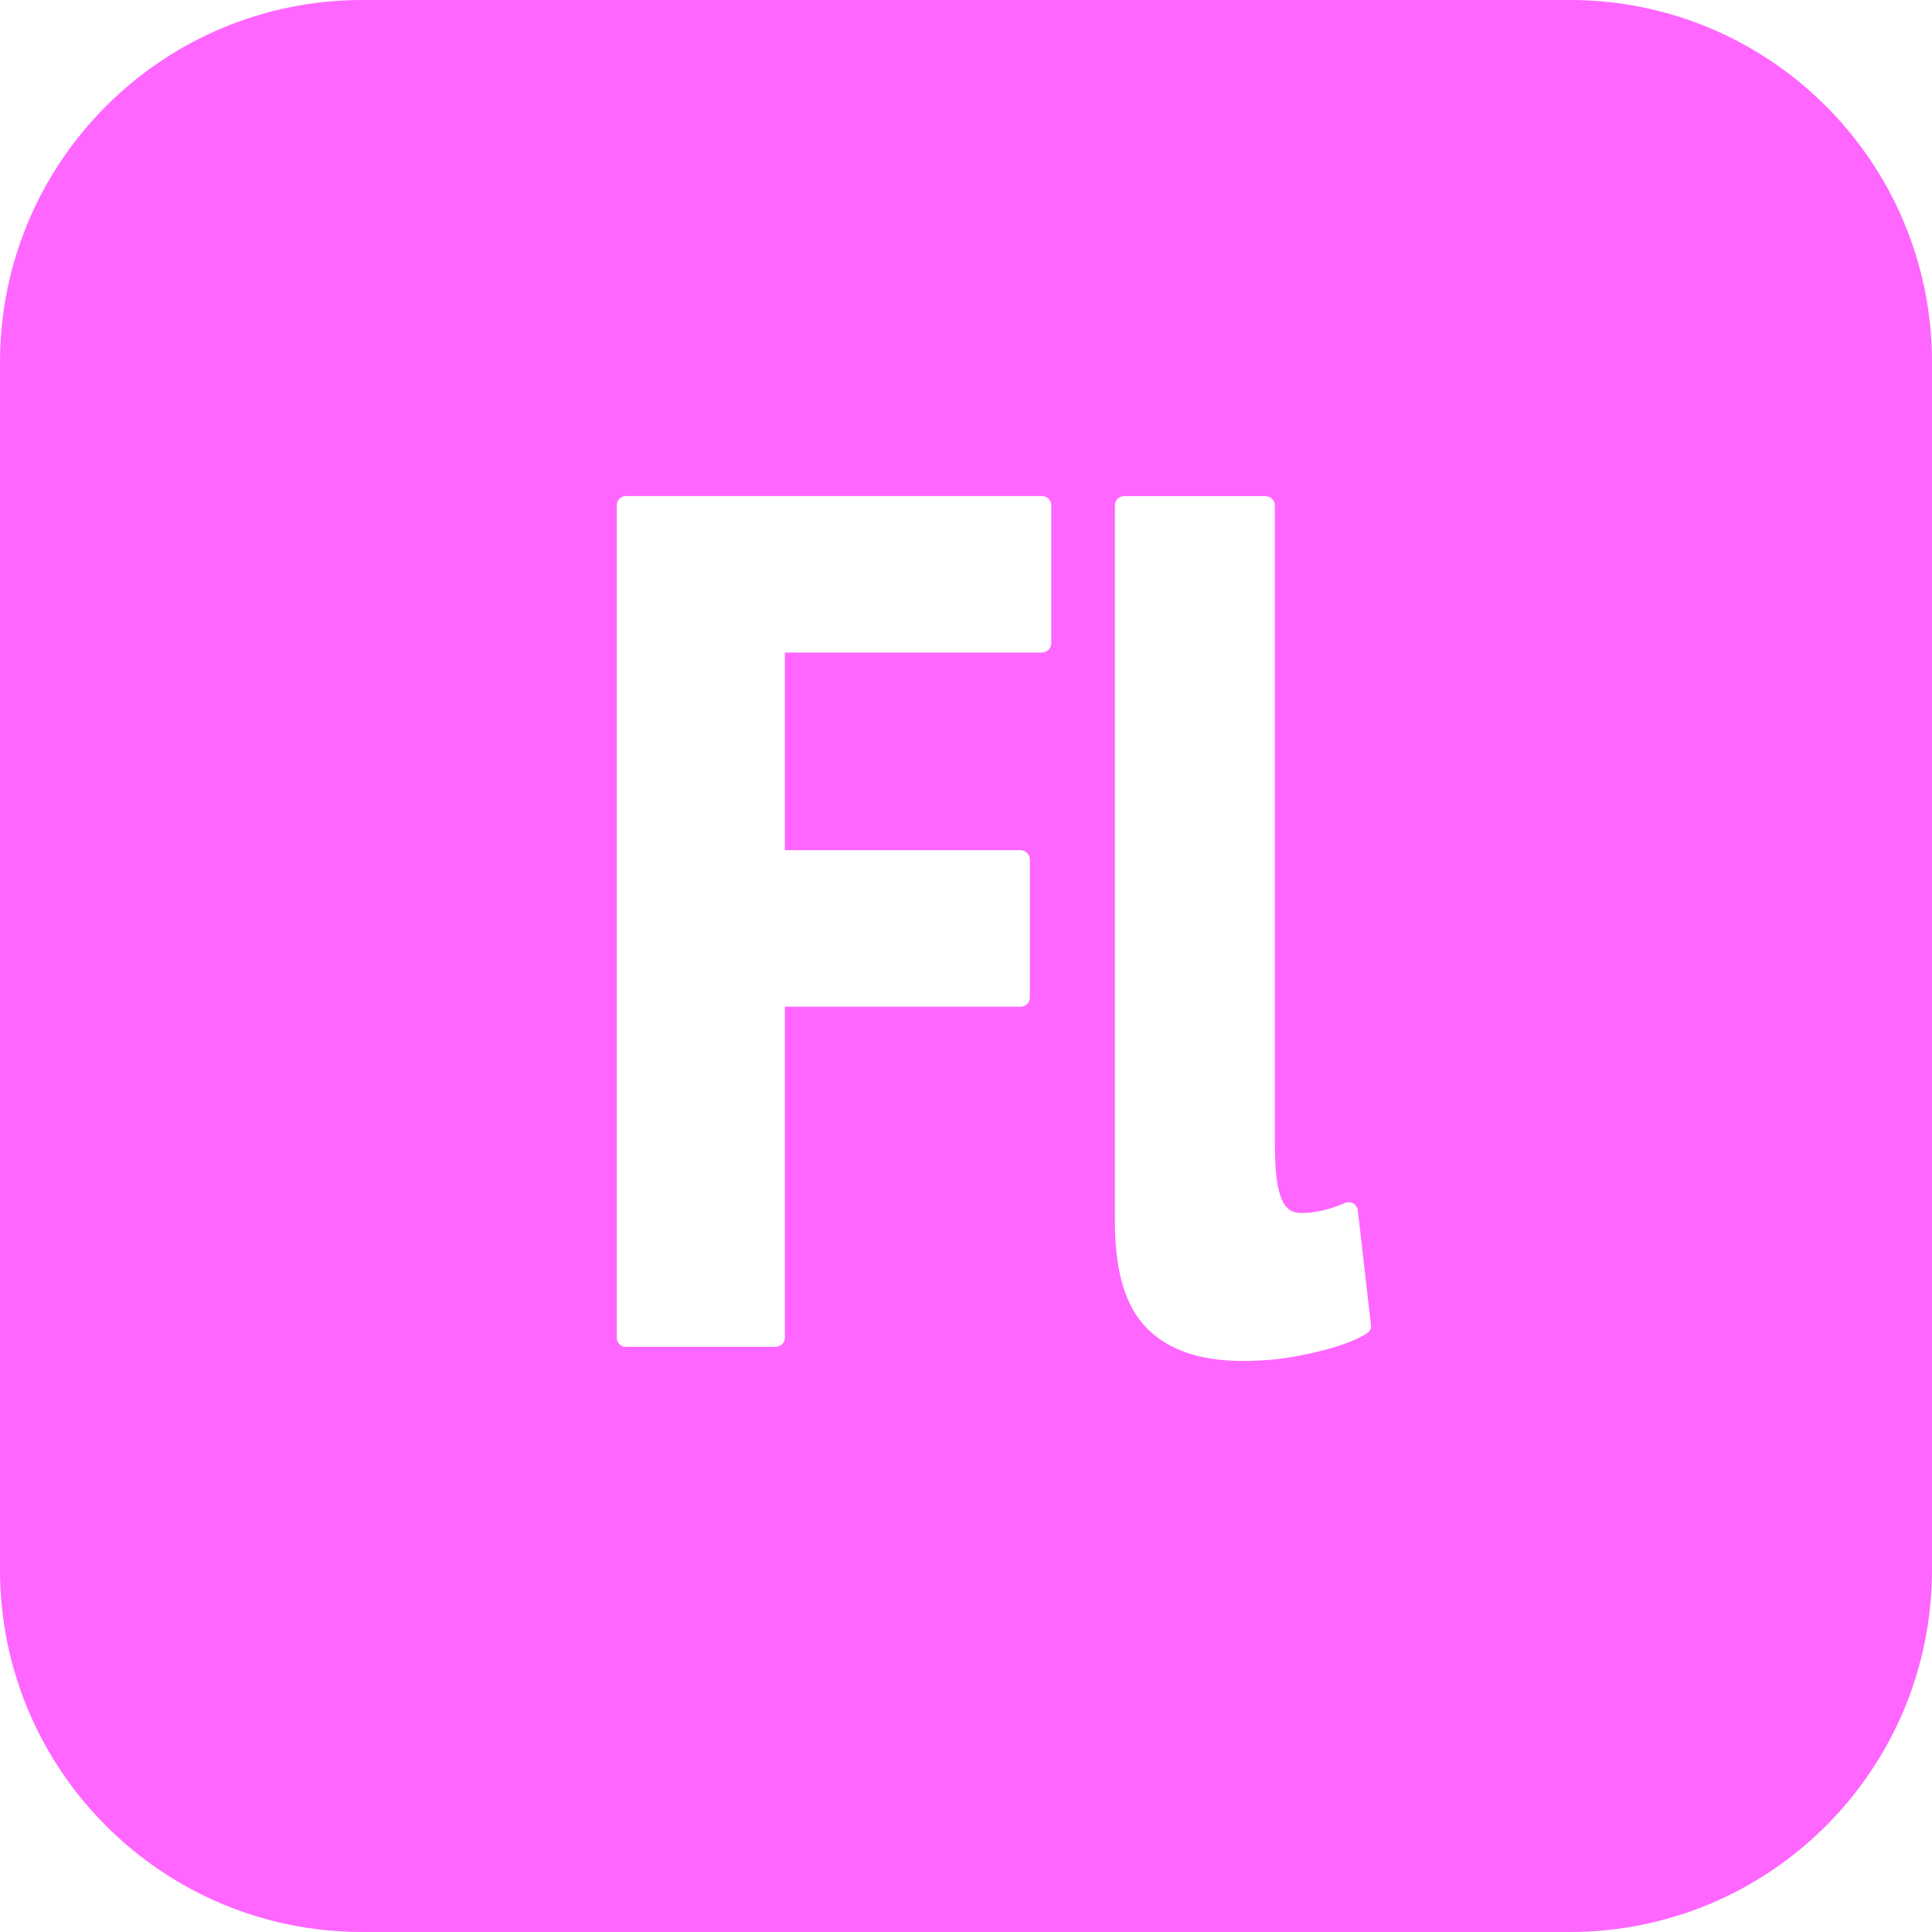 <svg xmlns="http://www.w3.org/2000/svg" width="16" height="16" version="1.1">
 <defs>
   <style id="current-color-scheme" type="text/css">
   .ColorScheme-Text { color: #ff66ff; } .ColorScheme-Highlight { color:#5294e2; }
  </style>
  <linearGradient id="arrongin" x1="0%" x2="0%" y1="0%" y2="100%">
   <stop offset="0%" style="stop-color:#dd9b44; stop-opacity:1"/>
   <stop offset="100%" style="stop-color:#ad6c16; stop-opacity:1"/>
  </linearGradient>
  <linearGradient id="aurora" x1="0%" x2="0%" y1="0%" y2="100%">
   <stop offset="0%" style="stop-color:#09D4DF; stop-opacity:1"/>
   <stop offset="100%" style="stop-color:#9269F4; stop-opacity:1"/>
  </linearGradient>
  <linearGradient id="cyberneon" x1="0%" x2="0%" y1="0%" y2="100%">
    <stop offset="0" style="stop-color:#0abdc6; stop-opacity:1"/>
    <stop offset="1" style="stop-color:#ea00d9; stop-opacity:1"/>
  </linearGradient>
  <linearGradient id="fitdance" x1="0%" x2="0%" y1="0%" y2="100%">
   <stop offset="0%" style="stop-color:#1AD6AB; stop-opacity:1"/>
   <stop offset="100%" style="stop-color:#329DB6; stop-opacity:1"/>
  </linearGradient>
  <linearGradient id="oomox" x1="0%" x2="0%" y1="0%" y2="100%">
   <stop offset="0%" style="stop-color:#efefe7; stop-opacity:1"/>
   <stop offset="100%" style="stop-color:#8f8f8b; stop-opacity:1"/>
  </linearGradient>
  <linearGradient id="rainblue" x1="0%" x2="0%" y1="0%" y2="100%">
   <stop offset="0%" style="stop-color:#00F260; stop-opacity:1"/>
   <stop offset="100%" style="stop-color:#0575E6; stop-opacity:1"/>
  </linearGradient>
  <linearGradient id="sunrise" x1="0%" x2="0%" y1="0%" y2="100%">
   <stop offset="0%" style="stop-color: #FF8501; stop-opacity:1"/>
   <stop offset="100%" style="stop-color: #FFCB01; stop-opacity:1"/>
  </linearGradient>
  <linearGradient id="telinkrin" x1="0%" x2="0%" y1="0%" y2="100%">
   <stop offset="0%" style="stop-color: #b2ced6; stop-opacity:1"/>
   <stop offset="100%" style="stop-color: #6da5b7; stop-opacity:1"/>
  </linearGradient>
  <linearGradient id="60spsycho" x1="0%" x2="0%" y1="0%" y2="100%">
   <stop offset="0%" style="stop-color: #df5940; stop-opacity:1"/>
   <stop offset="25%" style="stop-color: #d8d15f; stop-opacity:1"/>
   <stop offset="50%" style="stop-color: #e9882a; stop-opacity:1"/>
   <stop offset="100%" style="stop-color: #279362; stop-opacity:1"/>
  </linearGradient>
  <linearGradient id="90ssummer" x1="0%" x2="0%" y1="0%" y2="100%">
   <stop offset="0%" style="stop-color: #f618c7; stop-opacity:1"/>
   <stop offset="20%" style="stop-color: #94ffab; stop-opacity:1"/>
   <stop offset="50%" style="stop-color: #fbfd54; stop-opacity:1"/>
   <stop offset="100%" style="stop-color: #0f83ae; stop-opacity:1"/>
  </linearGradient>
 </defs>
 <path fill="currentColor" class="ColorScheme-Text" d="M 13 0 L 3 0 C 1.343 0 0 1.343 0 3 L 0 13 C 0 14.657 1.343 16 3 16 L 13 16 C 14.657 16 16 14.657 16 13 L 16 3 C 16 1.343 14.657 0 13 0 L 13 0 Z M 8.706 5.327 C 8.706 5.37 8.671 5.404 8.63 5.404 L 6.5 5.404 L 6.5 7.041 L 8.452 7.041 C 8.495 7.041 8.529 7.077 8.529 7.118 L 8.529 8.26 C 8.529 8.303 8.495 8.337 8.452 8.337 L 6.5 8.337 L 6.5 11.077 C 6.5 11.12 6.466 11.154 6.423 11.154 L 5.186 11.154 C 5.165 11.155 5.145 11.147 5.13 11.132 C 5.116 11.118 5.107 11.098 5.108 11.077 L 5.108 4.185 C 5.108 4.142 5.141 4.108 5.185 4.108 L 8.629 4.108 C 8.672 4.108 8.706 4.142 8.706 4.185 L 8.706 5.327 Z M 11.322 11.041 C 11.236 11.098 11.096 11.151 10.892 11.199 C 10.696 11.247 10.495 11.272 10.294 11.271 C 9.945 11.271 9.68 11.183 9.5 11.002 C 9.32 10.822 9.233 10.531 9.233 10.11 L 9.233 4.186 C 9.233 4.143 9.267 4.109 9.31 4.109 L 10.481 4.109 C 10.522 4.109 10.558 4.142 10.558 4.186 L 10.558 9.481 C 10.558 9.7 10.577 9.854 10.62 9.943 C 10.651 10.013 10.702 10.046 10.777 10.046 C 10.83 10.046 10.884 10.039 10.943 10.027 C 11.002 10.015 11.067 9.993 11.14 9.962 C 11.162 9.953 11.188 9.955 11.209 9.967 C 11.229 9.98 11.242 10.001 11.245 10.025 L 11.353 10.969 C 11.359 10.997 11.346 11.026 11.322 11.041 L 11.322 11.041 Z"/>
</svg>
